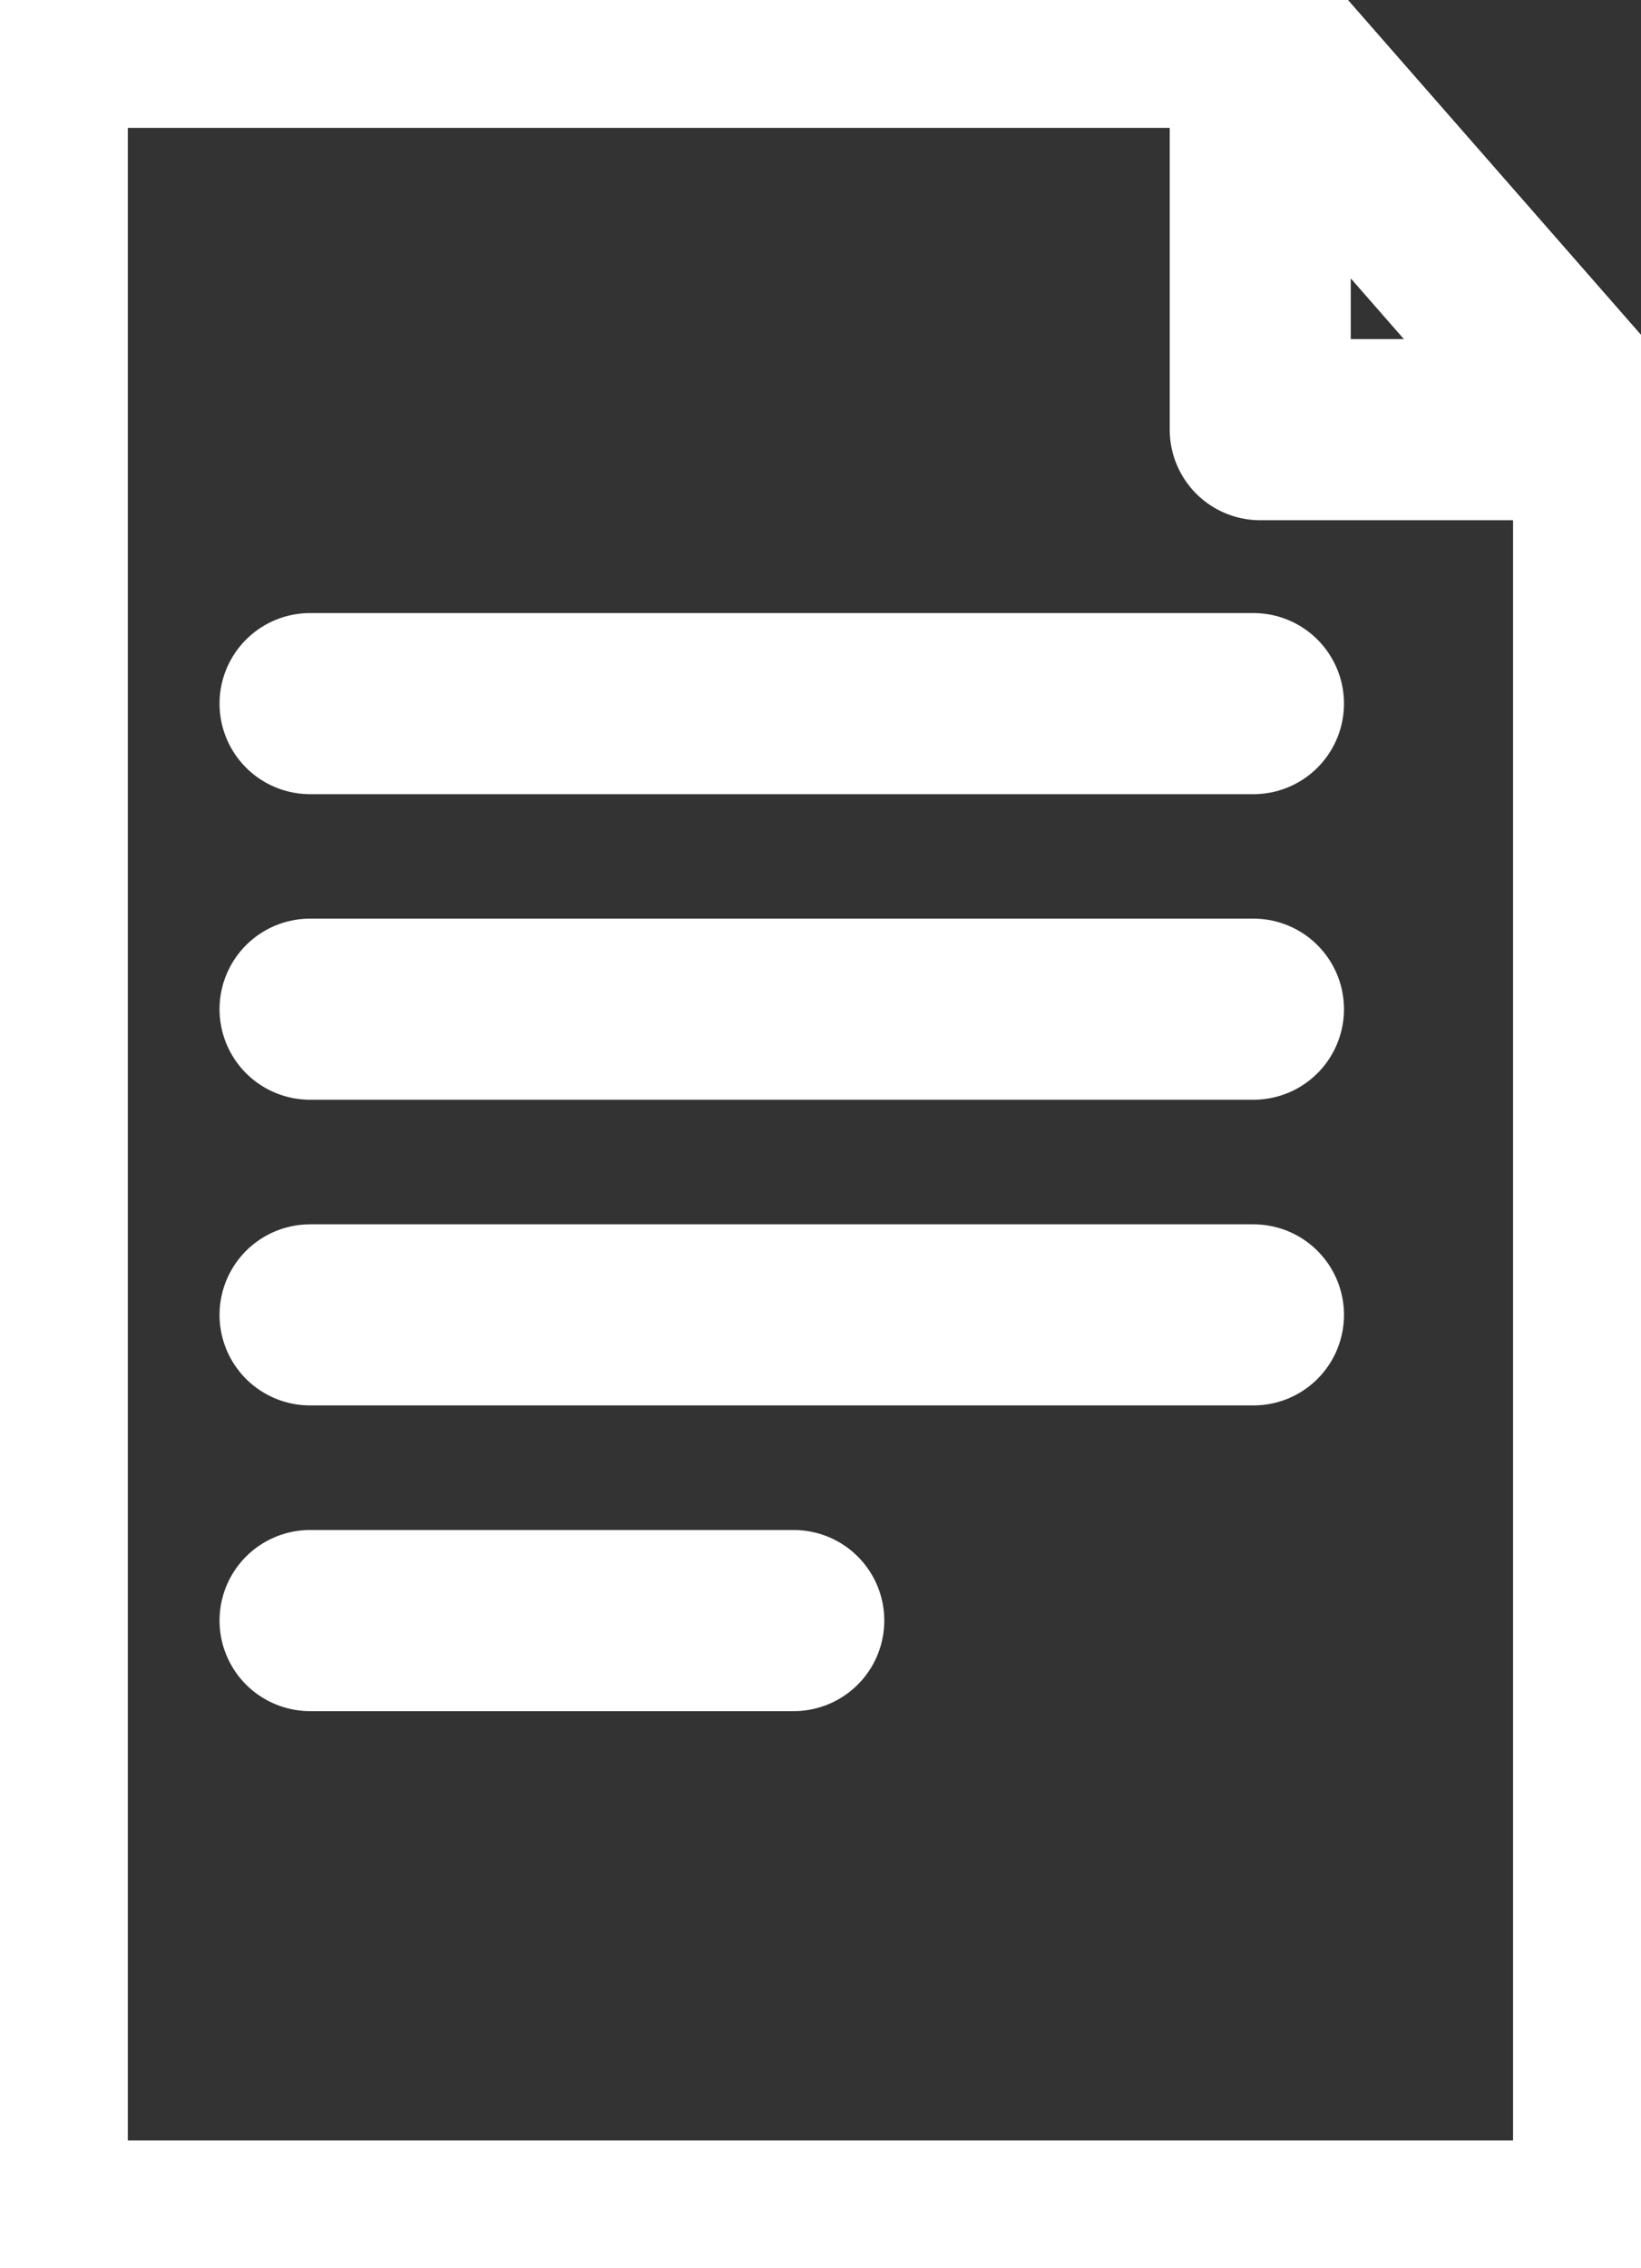 <svg id="그룹_447" data-name="그룹 447" xmlns="http://www.w3.org/2000/svg" xmlns:xlink="http://www.w3.org/1999/xlink" width="13.597" height="18.788" viewBox="0 0 13.597 18.788">
  <rect x="0" y="0" width="13.597" height="18.788" fill="#333333" stroke="none"/>
  <defs>
    <clipPath id="clip-path">
      <rect id="사각형_352" data-name="사각형 352" width="13.597" height="18.788" fill="none" stroke="#fff" stroke-width="1.5"/>
    </clipPath>
  </defs>
  <line id="선_22" data-name="선 22" x2="7.817" transform="translate(2.569 5.828)" fill="none" stroke="#fff" stroke-linecap="round" stroke-linejoin="round" stroke-width="1.5"/>
  <line id="선_23" data-name="선 23" x2="7.817" transform="translate(2.569 8.359)" fill="none" stroke="#fff" stroke-linecap="round" stroke-linejoin="round" stroke-width="1.5"/>
  <line id="선_24" data-name="선 24" x2="7.817" transform="translate(2.569 10.891)" fill="none" stroke="#fff" stroke-linecap="round" stroke-linejoin="round" stroke-width="1.5"/>
  <line id="선_25" data-name="선 25" x2="4.008" transform="translate(2.569 13.423)" fill="none" stroke="#fff" stroke-linecap="round" stroke-linejoin="round" stroke-width="1.5"/>
  <g id="그룹_446" data-name="그룹 446" transform="translate(0 0)">
    <g id="그룹_445" data-name="그룹 445" clip-path="url(#clip-path)">
      <path id="패스_6968" data-name="패스 6968" d="M13.33,19.17H1.649A.651.651,0,0,1,1,18.521V1.649A.651.651,0,0,1,1.649,1h9.484l2.845,3.25V18.521A.651.651,0,0,1,13.33,19.17Z" transform="translate(-0.691 -0.691)" fill="none" stroke="#fff" stroke-linecap="round" stroke-linejoin="round" stroke-width="1.5"/>
      <path id="패스_6969" data-name="패스 6969" d="M33.792,1V4.25h2.845Z" transform="translate(-23.35 -0.691)" fill="none" stroke="#fff" stroke-linecap="round" stroke-linejoin="round" stroke-width="1.5"/>
    </g>
  </g>
</svg>
